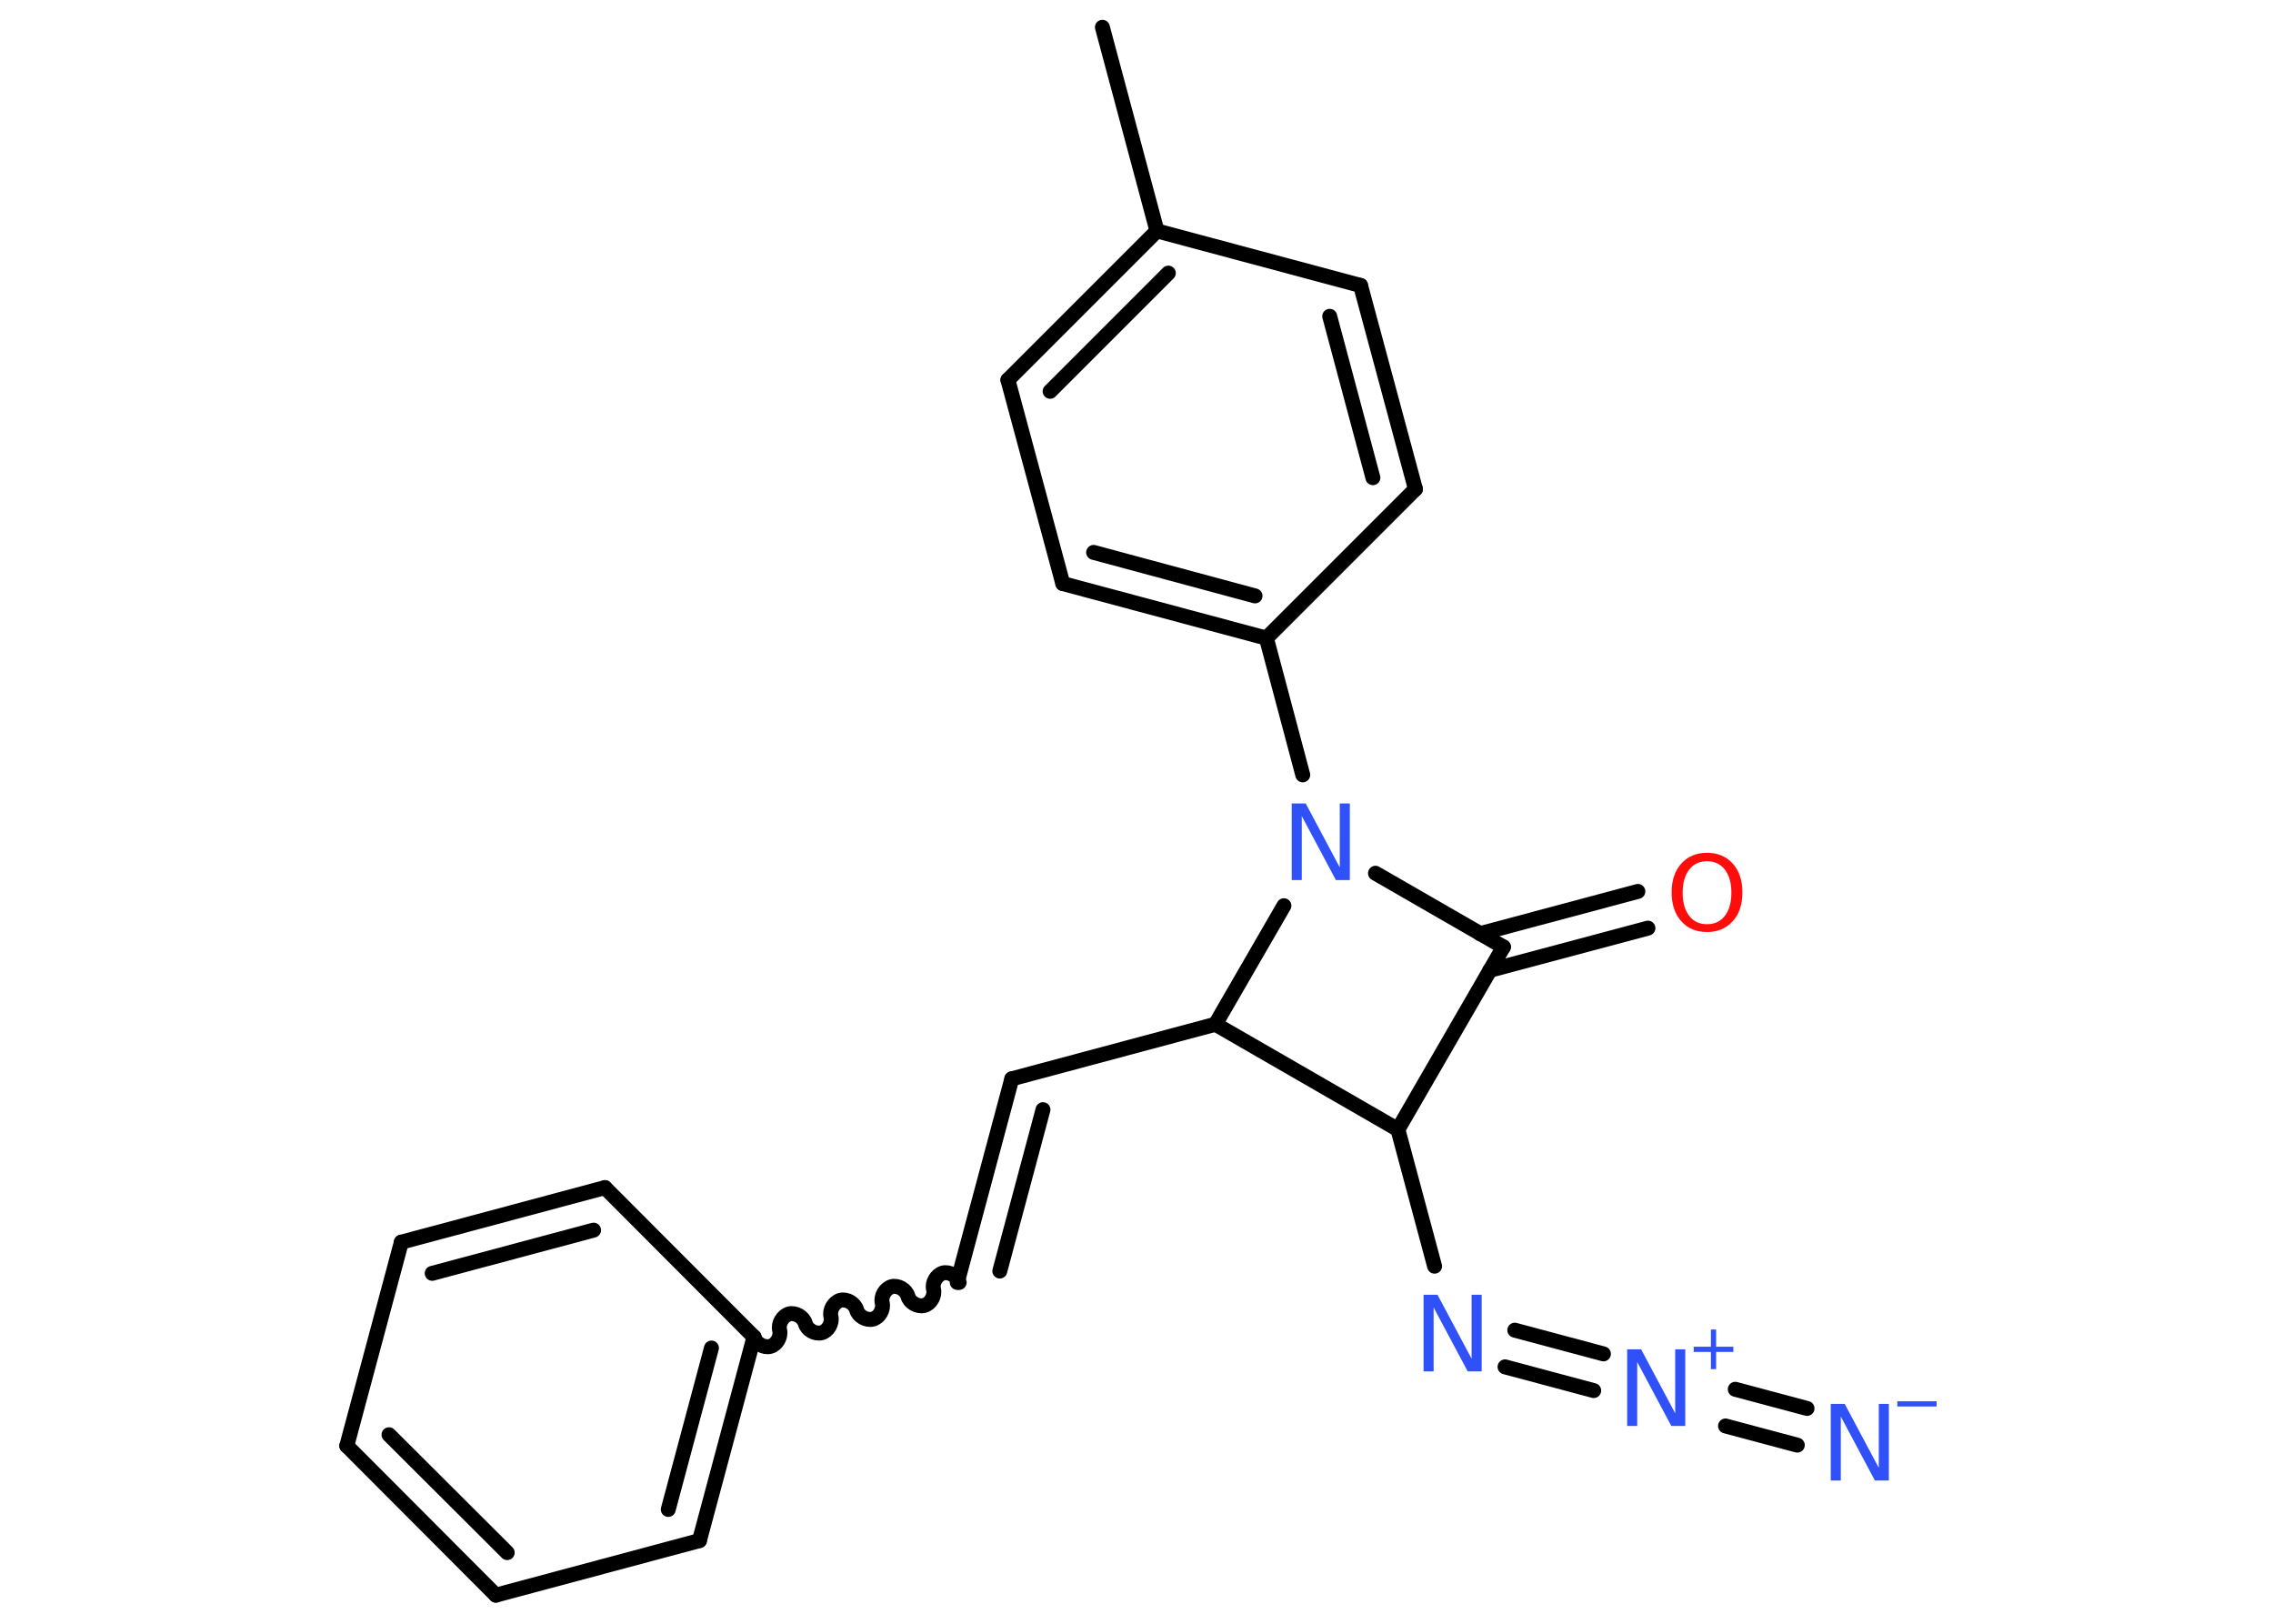 <?xml version='1.0' encoding='UTF-8'?>
<!DOCTYPE svg PUBLIC "-//W3C//DTD SVG 1.1//EN" "http://www.w3.org/Graphics/SVG/1.1/DTD/svg11.dtd">
<svg version='1.2' xmlns='http://www.w3.org/2000/svg' xmlns:xlink='http://www.w3.org/1999/xlink' width='70.0mm' height='50.0mm' viewBox='0 0 70.0 50.0'>
  <desc>Generated by the Chemistry Development Kit (http://github.com/cdk)</desc>
  <g stroke-linecap='round' stroke-linejoin='round' stroke='#000000' stroke-width='.46' fill='#3050F8'>
    <rect x='.0' y='.0' width='70.0' height='50.0' fill='#FFFFFF' stroke='none'/>
    <g id='mol1' class='mol'>
      <line id='mol1bnd1' class='bond' x1='33.95' y1='.84' x2='35.63' y2='7.11'/>
      <g id='mol1bnd2' class='bond'>
        <line x1='35.63' y1='7.11' x2='31.04' y2='11.7'/>
        <line x1='35.98' y1='8.41' x2='32.34' y2='12.05'/>
      </g>
      <line id='mol1bnd3' class='bond' x1='31.04' y1='11.7' x2='32.73' y2='17.97'/>
      <g id='mol1bnd4' class='bond'>
        <line x1='32.73' y1='17.97' x2='39.0' y2='19.65'/>
        <line x1='33.68' y1='17.01' x2='38.65' y2='18.35'/>
      </g>
      <line id='mol1bnd5' class='bond' x1='39.0' y1='19.65' x2='40.12' y2='23.86'/>
      <line id='mol1bnd6' class='bond' x1='42.36' y1='26.89' x2='46.3' y2='29.16'/>
      <g id='mol1bnd7' class='bond'>
        <line x1='45.58' y1='28.75' x2='50.44' y2='27.45'/>
        <line x1='45.88' y1='29.88' x2='50.75' y2='28.58'/>
      </g>
      <line id='mol1bnd8' class='bond' x1='46.3' y1='29.16' x2='43.05' y2='34.78'/>
      <line id='mol1bnd9' class='bond' x1='43.05' y1='34.78' x2='44.18' y2='38.99'/>
      <g id='mol1bnd10' class='bond'>
        <line x1='46.65' y1='40.96' x2='49.38' y2='41.69'/>
        <line x1='46.35' y1='42.09' x2='49.08' y2='42.82'/>
      </g>
      <g id='mol1bnd11' class='bond'>
        <line x1='53.44' y1='42.78' x2='55.65' y2='43.37'/>
        <line x1='53.14' y1='43.91' x2='55.35' y2='44.5'/>
      </g>
      <line id='mol1bnd12' class='bond' x1='43.05' y1='34.78' x2='37.43' y2='31.54'/>
      <line id='mol1bnd13' class='bond' x1='39.54' y1='27.89' x2='37.43' y2='31.54'/>
      <line id='mol1bnd14' class='bond' x1='37.43' y1='31.54' x2='31.16' y2='33.22'/>
      <g id='mol1bnd15' class='bond'>
        <line x1='31.16' y1='33.22' x2='29.48' y2='39.49'/>
        <line x1='32.12' y1='34.17' x2='30.79' y2='39.14'/>
      </g>
      <path id='mol1bnd16' class='bond' d='M23.22 41.17c.05 .2 .3 .34 .5 .29c.2 -.05 .34 -.3 .29 -.5c-.05 -.2 .09 -.44 .29 -.5c.2 -.05 .44 .09 .5 .29c.05 .2 .3 .34 .5 .29c.2 -.05 .34 -.3 .29 -.5c-.05 -.2 .09 -.44 .29 -.5c.2 -.05 .44 .09 .5 .29c.05 .2 .3 .34 .5 .29c.2 -.05 .34 -.3 .29 -.5c-.05 -.2 .09 -.44 .29 -.5c.2 -.05 .44 .09 .5 .29c.05 .2 .3 .34 .5 .29c.2 -.05 .34 -.3 .29 -.5c-.05 -.2 .09 -.44 .29 -.5c.2 -.05 .44 .09 .5 .29' fill='none' stroke='#000000' stroke-width='.46'/>
      <g id='mol1bnd17' class='bond'>
        <line x1='21.54' y1='47.44' x2='23.22' y2='41.17'/>
        <line x1='20.58' y1='46.48' x2='21.91' y2='41.51'/>
      </g>
      <line id='mol1bnd18' class='bond' x1='21.54' y1='47.44' x2='15.27' y2='49.12'/>
      <g id='mol1bnd19' class='bond'>
        <line x1='10.68' y1='44.52' x2='15.27' y2='49.12'/>
        <line x1='11.98' y1='44.18' x2='15.62' y2='47.81'/>
      </g>
      <line id='mol1bnd20' class='bond' x1='10.68' y1='44.52' x2='12.36' y2='38.25'/>
      <g id='mol1bnd21' class='bond'>
        <line x1='18.63' y1='36.57' x2='12.36' y2='38.25'/>
        <line x1='18.28' y1='37.88' x2='13.31' y2='39.21'/>
      </g>
      <line id='mol1bnd22' class='bond' x1='23.22' y1='41.17' x2='18.63' y2='36.57'/>
      <line id='mol1bnd23' class='bond' x1='39.0' y1='19.65' x2='43.59' y2='15.06'/>
      <g id='mol1bnd24' class='bond'>
        <line x1='43.59' y1='15.06' x2='41.9' y2='8.79'/>
        <line x1='42.28' y1='14.71' x2='40.95' y2='9.74'/>
      </g>
      <line id='mol1bnd25' class='bond' x1='35.63' y1='7.11' x2='41.9' y2='8.79'/>
      <path id='mol1atm6' class='atom' d='M39.78 24.74h.43l1.05 1.97v-1.97h.31v2.36h-.43l-1.05 -1.97v1.97h-.31v-2.36z' stroke='none'/>
      <path id='mol1atm8' class='atom' d='M52.57 26.52q-.35 .0 -.55 .26q-.2 .26 -.2 .71q.0 .45 .2 .71q.2 .26 .55 .26q.35 .0 .55 -.26q.2 -.26 .2 -.71q.0 -.45 -.2 -.71q-.2 -.26 -.55 -.26zM52.57 26.26q.49 .0 .79 .33q.3 .33 .3 .89q.0 .56 -.3 .89q-.3 .33 -.79 .33q-.5 .0 -.79 -.33q-.3 -.33 -.3 -.89q.0 -.56 .3 -.89q.3 -.33 .79 -.33z' stroke='none' fill='#FF0D0D'/>
      <path id='mol1atm10' class='atom' d='M43.84 39.87h.43l1.05 1.97v-1.97h.31v2.36h-.43l-1.05 -1.97v1.97h-.31v-2.36z' stroke='none'/>
      <g id='mol1atm11' class='atom'>
        <path d='M50.11 41.55h.43l1.05 1.97v-1.97h.31v2.36h-.43l-1.05 -1.97v1.97h-.31v-2.36z' stroke='none'/>
        <path d='M52.85 40.94v.53h.53v.16h-.53v.53h-.16v-.53h-.53v-.16h.53v-.53h.16z' stroke='none'/>
      </g>
      <g id='mol1atm12' class='atom'>
        <path d='M56.38 43.23h.43l1.05 1.97v-1.97h.31v2.36h-.43l-1.05 -1.97v1.97h-.31v-2.36z' stroke='none'/>
        <path d='M58.43 43.15h1.21v.16h-1.21v-.16z' stroke='none'/>
      </g>
    </g>
  </g>
</svg>
